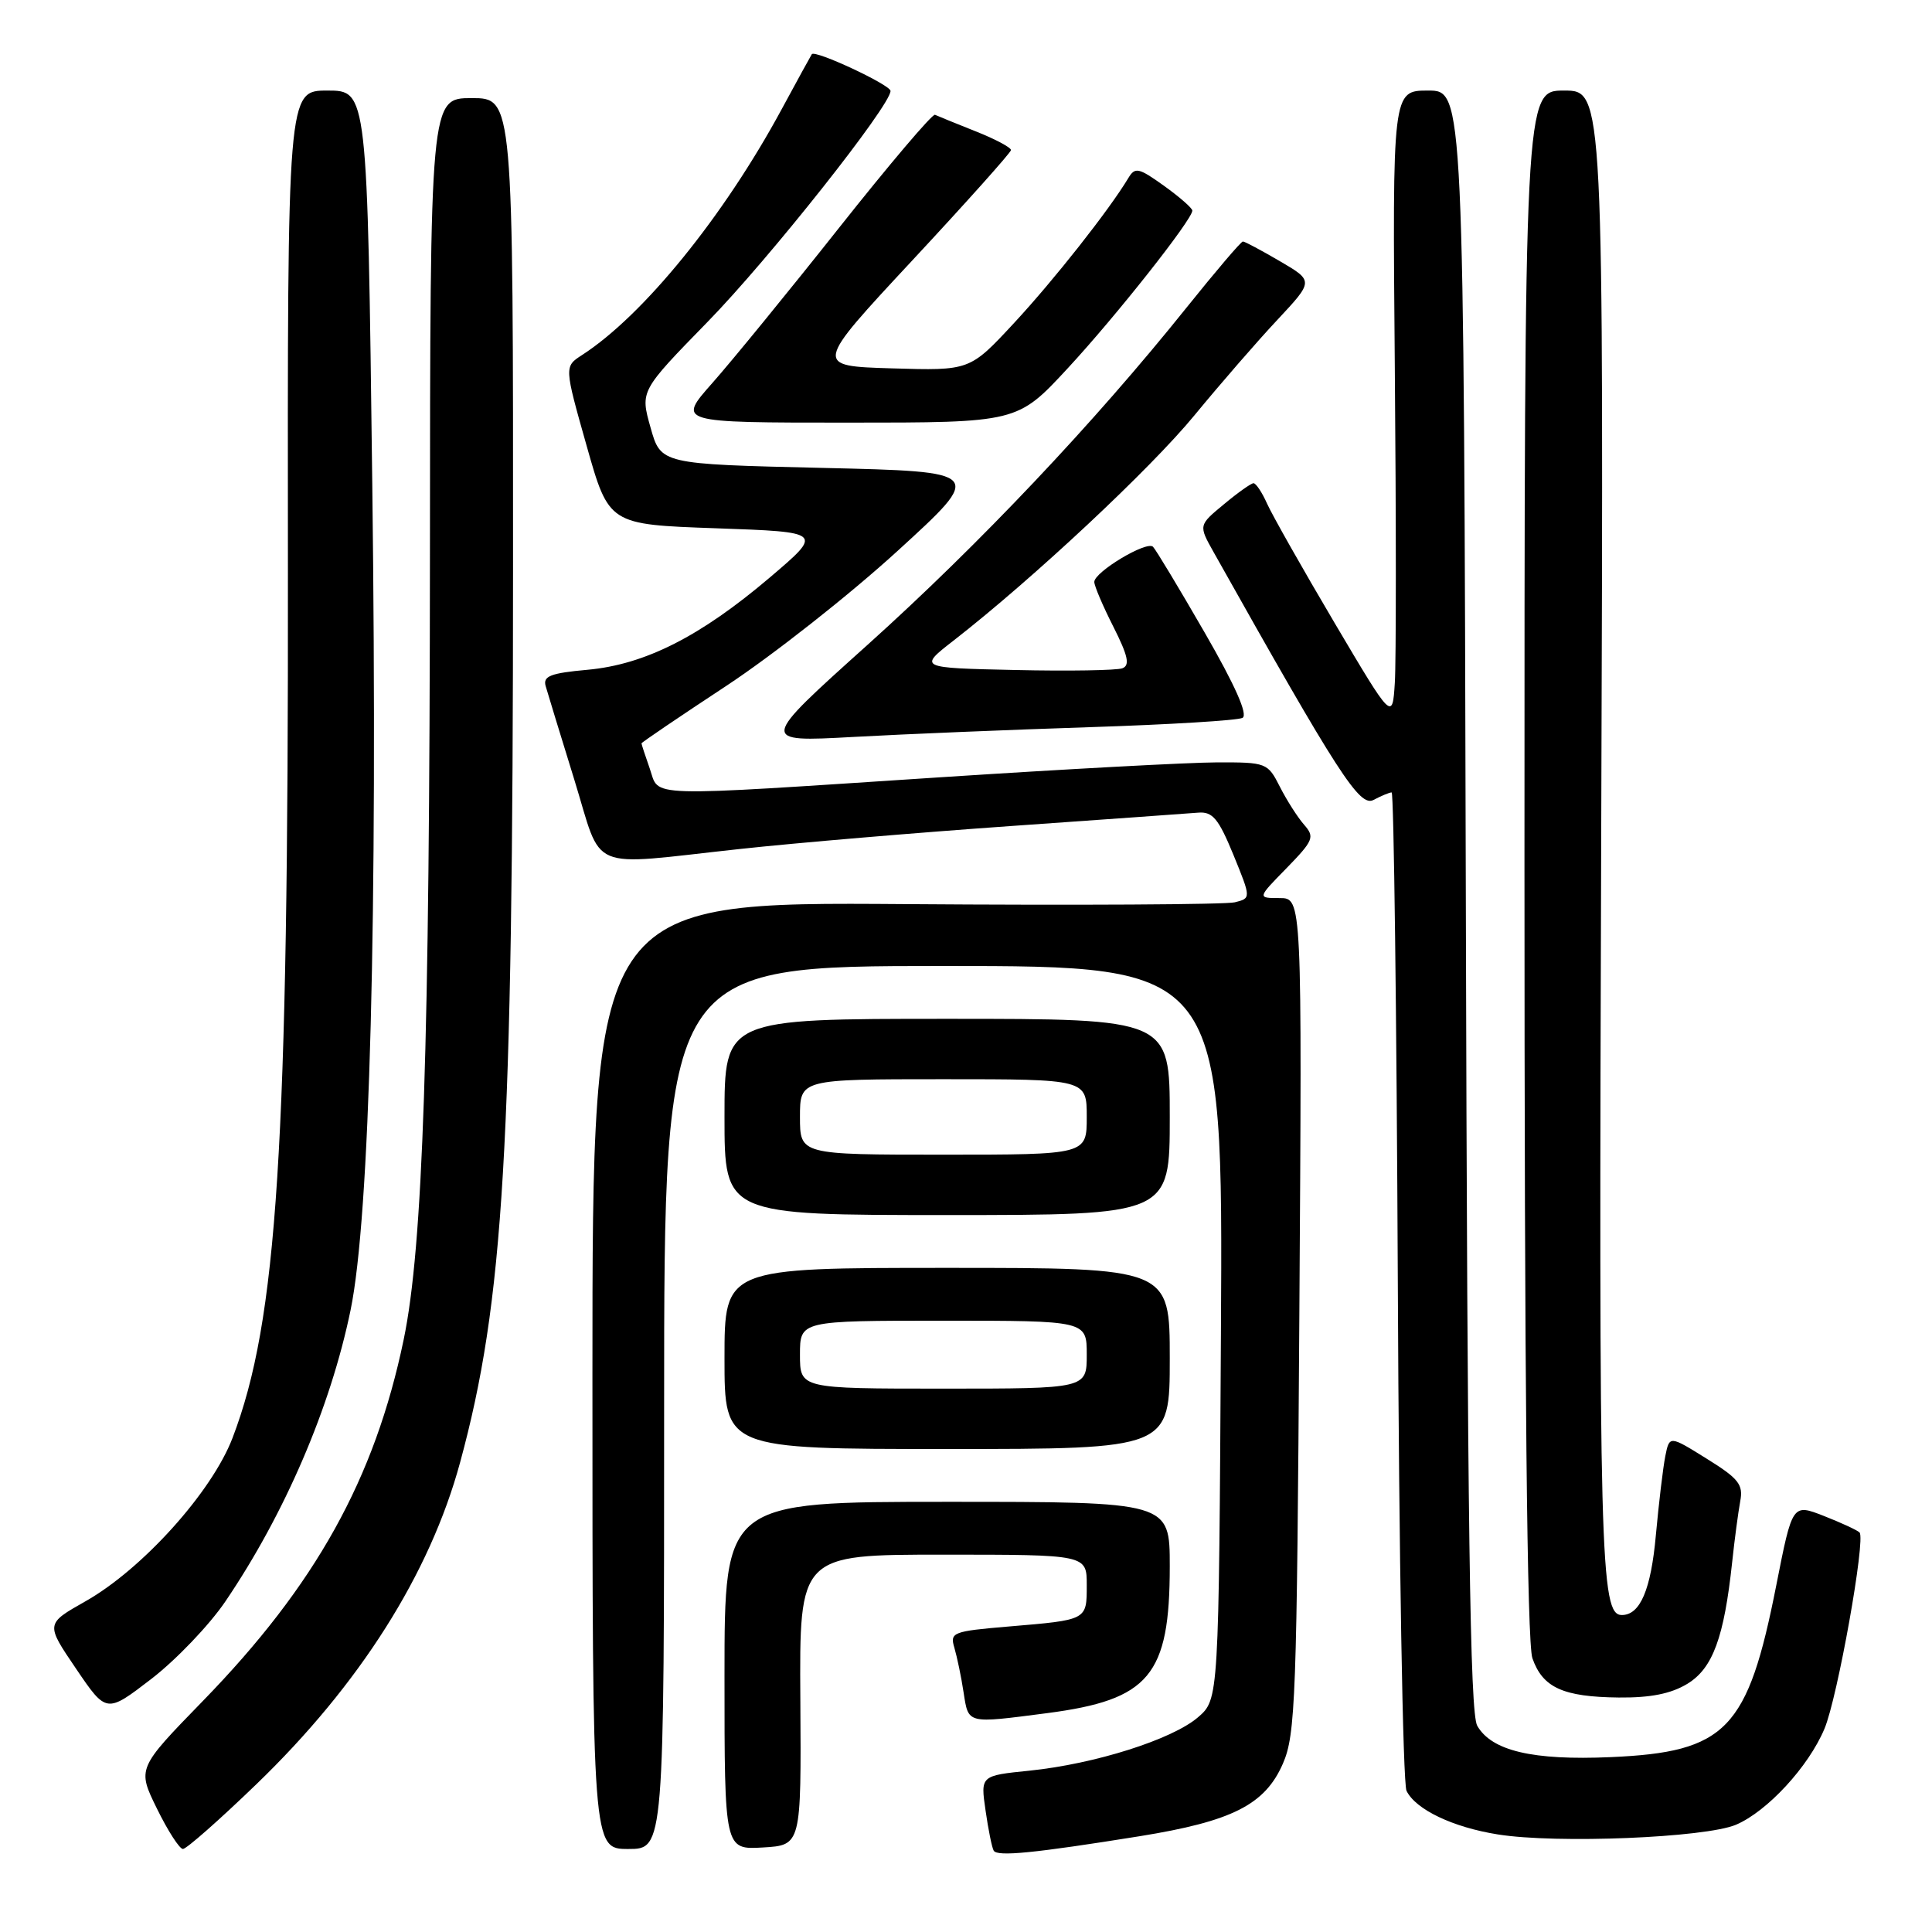 <?xml version="1.0" encoding="UTF-8" standalone="no"?>
<!DOCTYPE svg PUBLIC "-//W3C//DTD SVG 1.1//EN" "http://www.w3.org/Graphics/SVG/1.1/DTD/svg11.dtd" >
<svg xmlns="http://www.w3.org/2000/svg" xmlns:xlink="http://www.w3.org/1999/xlink" version="1.1" viewBox="0 0 256 256">
 <g >
 <path fill="currentColor"
d=" M 151.00 243.31 C 163.28 241.33 167.62 239.13 169.99 233.69 C 171.67 229.84 171.84 225.05 172.17 174.25 C 172.53 119.00 172.53 119.00 169.56 119.00 C 166.59 119.00 166.59 119.00 170.48 115.03 C 174.05 111.36 174.23 110.91 172.80 109.28 C 171.94 108.30 170.50 106.04 169.59 104.25 C 167.98 101.07 167.81 101.00 161.22 101.02 C 157.53 101.03 141.00 101.92 124.50 103.00 C 84.74 105.60 87.43 105.68 86.10 101.85 C 85.49 100.12 85.00 98.61 85.00 98.50 C 85.00 98.38 90.03 94.97 96.18 90.92 C 102.34 86.87 112.56 78.82 118.90 73.03 C 130.43 62.50 130.43 62.50 109.00 62.00 C 87.56 61.50 87.56 61.50 86.20 56.65 C 84.83 51.80 84.83 51.80 93.76 42.65 C 101.91 34.31 118.00 13.99 118.00 12.05 C 118.00 11.25 108.01 6.58 107.57 7.18 C 107.45 7.36 105.64 10.65 103.56 14.50 C 95.89 28.69 85.25 41.79 77.13 47.04 C 74.76 48.57 74.76 48.57 77.72 59.03 C 80.68 69.50 80.68 69.50 94.88 70.00 C 109.08 70.50 109.08 70.50 102.03 76.50 C 92.82 84.33 85.47 88.06 77.84 88.75 C 72.96 89.19 71.93 89.59 72.30 90.90 C 72.55 91.78 74.25 97.34 76.08 103.25 C 79.94 115.74 77.51 114.72 98.00 112.50 C 105.42 111.69 121.62 110.32 134.00 109.45 C 146.38 108.58 157.53 107.78 158.78 107.68 C 160.68 107.53 161.46 108.47 163.43 113.26 C 165.78 119.02 165.78 119.02 163.62 119.56 C 162.42 119.86 142.79 119.97 119.97 119.80 C 78.50 119.50 78.50 119.50 78.50 182.25 C 78.50 245.00 78.50 245.00 83.25 245.00 C 88.00 245.00 88.00 245.00 88.00 186.50 C 88.00 128.00 88.00 128.00 125.03 128.00 C 162.06 128.00 162.06 128.00 161.78 176.59 C 161.50 225.17 161.50 225.17 158.74 227.55 C 155.32 230.49 145.09 233.73 136.44 234.62 C 129.92 235.28 129.92 235.28 130.59 239.89 C 130.95 242.43 131.44 244.83 131.67 245.22 C 132.14 246.04 137.04 245.55 151.00 243.31 Z  M 33.96 236.43 C 47.65 223.23 56.95 208.55 60.96 193.80 C 66.76 172.48 67.97 152.17 67.98 75.25 C 68.00 13.00 68.00 13.00 62.50 13.00 C 57.00 13.00 57.00 13.00 56.97 73.25 C 56.93 138.92 56.05 165.18 53.49 177.50 C 49.65 195.96 41.83 210.03 26.86 225.41 C 18.18 234.33 18.18 234.33 20.80 239.66 C 22.24 242.60 23.79 245.00 24.24 245.00 C 24.70 245.00 29.07 241.15 33.96 236.43 Z  M 106.05 225.25 C 105.92 206.00 105.92 206.00 124.96 206.00 C 144.00 206.00 144.00 206.00 144.00 210.03 C 144.00 214.70 144.10 214.64 133.66 215.52 C 126.22 216.15 125.85 216.30 126.46 218.34 C 126.81 219.53 127.37 222.19 127.68 224.25 C 128.34 228.47 128.03 228.39 138.75 227.00 C 152.31 225.23 155.00 222.02 155.00 207.53 C 155.00 199.00 155.00 199.00 125.50 199.00 C 96.00 199.00 96.00 199.00 96.00 222.05 C 96.00 245.10 96.00 245.10 101.09 244.80 C 106.17 244.50 106.17 244.50 106.05 225.25 Z  M 230.02 241.79 C 234.16 240.03 239.64 234.10 241.75 229.07 C 243.48 224.97 247.24 203.91 246.40 203.06 C 246.09 202.75 243.96 201.77 241.67 200.87 C 237.50 199.24 237.50 199.24 235.37 210.04 C 231.59 229.22 228.76 232.16 213.40 232.83 C 203.09 233.28 197.65 232.00 195.74 228.67 C 194.78 226.99 194.44 202.45 194.23 119.25 C 193.96 12.00 193.96 12.00 189.23 12.00 C 184.50 12.00 184.50 12.00 184.82 48.75 C 185.00 68.96 185.00 87.75 184.82 90.49 C 184.50 95.49 184.50 95.49 176.81 82.49 C 172.59 75.35 168.58 68.26 167.90 66.75 C 167.23 65.24 166.41 64.01 166.09 64.03 C 165.77 64.04 163.99 65.30 162.16 66.83 C 158.81 69.60 158.81 69.60 160.81 73.16 C 177.42 102.74 180.16 106.98 182.01 105.99 C 183.03 105.45 184.11 105.00 184.40 105.00 C 184.69 105.00 185.06 134.36 185.22 170.25 C 185.37 206.14 185.89 236.30 186.37 237.29 C 187.58 239.77 192.50 242.12 198.46 243.07 C 206.25 244.32 225.93 243.51 230.02 241.79 Z  M 29.87 212.19 C 37.74 200.58 43.78 186.54 46.45 173.61 C 49.01 161.21 50.05 121.58 49.33 64.25 C 48.68 12.00 48.68 12.00 43.38 12.00 C 38.09 12.00 38.09 12.00 38.15 75.75 C 38.22 152.20 36.76 175.00 30.81 190.54 C 28.07 197.70 18.85 207.94 11.29 212.20 C 6.04 215.17 6.04 215.17 10.07 221.10 C 14.10 227.04 14.10 227.04 20.06 222.46 C 23.33 219.94 27.75 215.32 29.87 212.19 Z  M 223.59 223.11 C 226.95 221.06 228.45 216.99 229.52 207.00 C 229.84 203.97 230.33 200.34 230.59 198.92 C 231.01 196.71 230.39 195.92 226.14 193.28 C 221.21 190.21 221.21 190.21 220.66 192.95 C 220.36 194.46 219.80 199.17 219.41 203.42 C 218.76 210.65 217.33 214.00 214.90 214.00 C 212.04 214.00 211.84 206.63 212.17 110.25 C 212.50 12.00 212.50 12.00 207.25 12.00 C 202.00 12.00 202.00 12.00 202.00 114.35 C 202.00 183.43 202.34 217.68 203.05 219.72 C 204.41 223.62 207.11 224.85 214.50 224.93 C 218.71 224.97 221.42 224.43 223.59 223.11 Z  M 155.00 180.00 C 155.00 168.00 155.00 168.00 125.50 168.00 C 96.00 168.00 96.00 168.00 96.00 180.00 C 96.00 192.00 96.00 192.00 125.50 192.00 C 155.00 192.00 155.00 192.00 155.00 180.00 Z  M 155.00 148.00 C 155.00 135.00 155.00 135.00 125.50 135.00 C 96.00 135.00 96.00 135.00 96.00 148.00 C 96.00 161.00 96.00 161.00 125.50 161.00 C 155.00 161.00 155.00 161.00 155.00 148.00 Z  M 144.50 96.35 C 154.95 96.01 164.01 95.46 164.64 95.12 C 165.39 94.71 163.66 90.81 159.62 83.81 C 156.23 77.93 153.15 72.82 152.78 72.45 C 151.95 71.62 145.00 75.79 145.00 77.11 C 145.00 77.64 146.14 80.31 147.53 83.05 C 149.47 86.90 149.75 88.16 148.72 88.55 C 147.99 88.83 141.61 88.94 134.54 88.78 C 121.69 88.50 121.69 88.50 126.39 84.85 C 136.89 76.67 152.47 62.10 158.28 55.02 C 161.68 50.89 166.62 45.19 169.27 42.37 C 174.07 37.23 174.07 37.23 169.61 34.62 C 167.15 33.18 164.94 32.00 164.69 32.00 C 164.44 32.00 161.09 35.94 157.23 40.75 C 145.00 56.02 129.77 72.12 114.97 85.43 C 100.61 98.33 100.61 98.33 113.05 97.65 C 119.90 97.27 134.05 96.69 144.50 96.35 Z  M 141.47 48.81 C 147.89 41.88 157.97 29.12 157.99 27.91 C 158.00 27.59 156.31 26.11 154.25 24.63 C 150.87 22.21 150.40 22.10 149.50 23.61 C 146.95 27.85 139.66 37.10 134.35 42.82 C 128.50 49.12 128.50 49.12 118.18 48.81 C 107.86 48.50 107.86 48.50 120.89 34.50 C 128.06 26.80 133.94 20.22 133.96 19.89 C 133.98 19.55 131.86 18.42 129.25 17.39 C 126.64 16.35 124.23 15.37 123.89 15.21 C 123.55 15.05 117.82 21.80 111.16 30.21 C 104.50 38.62 96.95 47.86 94.39 50.75 C 89.74 56.00 89.74 56.00 112.28 56.00 C 134.81 56.00 134.81 56.00 141.47 48.81 Z  M 106.00 179.50 C 106.00 175.00 106.00 175.00 125.00 175.00 C 144.00 175.00 144.00 175.00 144.00 179.50 C 144.00 184.00 144.00 184.00 125.00 184.00 C 106.00 184.00 106.00 184.00 106.00 179.50 Z  M 106.00 148.00 C 106.00 143.00 106.00 143.00 125.00 143.00 C 144.00 143.00 144.00 143.00 144.00 148.00 C 144.00 153.00 144.00 153.00 125.00 153.00 C 106.00 153.00 106.00 153.00 106.00 148.00 Z "/>
</g>
</svg>